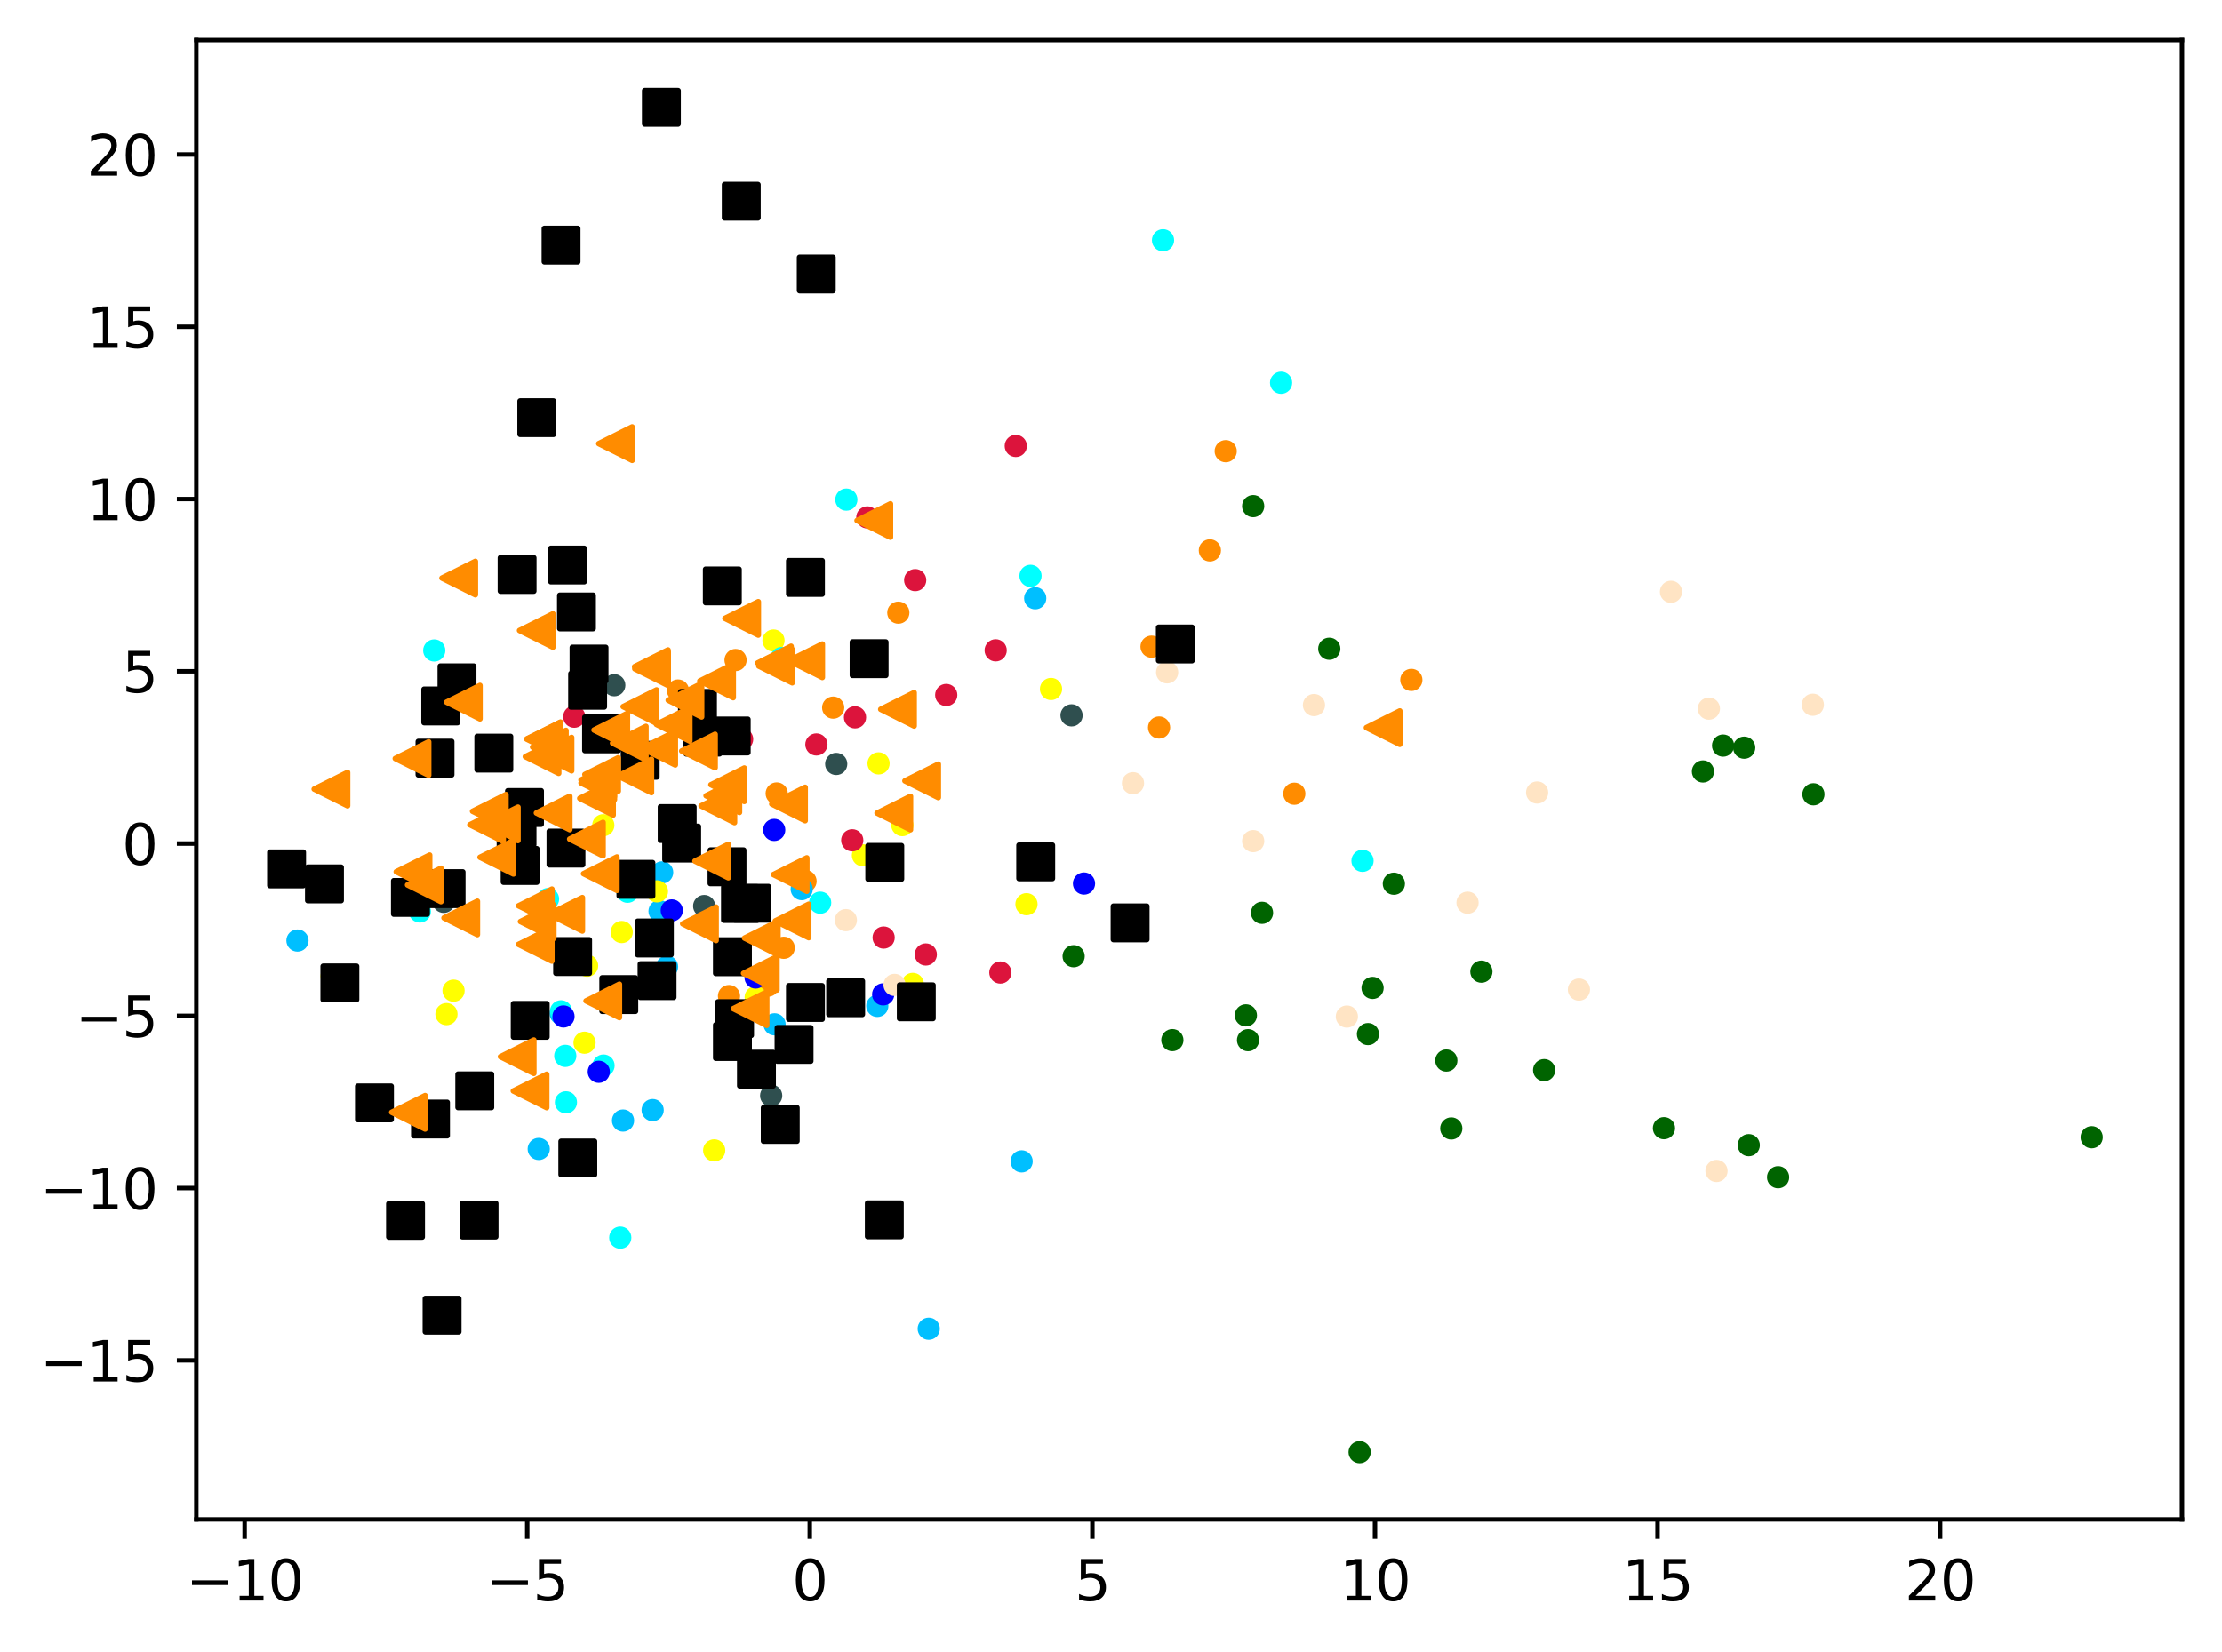<?xml version="1.0" encoding="utf-8" standalone="no"?>
<!DOCTYPE svg PUBLIC "-//W3C//DTD SVG 1.1//EN"
  "http://www.w3.org/Graphics/SVG/1.1/DTD/svg11.dtd">
<svg xmlns:xlink="http://www.w3.org/1999/xlink" width="399.625pt" height="297.19pt" viewBox="0 0 399.625 297.19" xmlns="http://www.w3.org/2000/svg" version="1.1">
 <defs>
  <style type="text/css">*{stroke-linejoin: round; stroke-linecap: butt}</style>
 </defs>
 <g id="figure_1">
  <g id="patch_1">
   <path d="M 0 297.19 
L 399.625 297.19 
L 399.625 0 
L 0 0 
z
" style="fill: #ffffff"/>
  </g>
  <g id="axes_1">
   <g id="patch_2">
    <path d="M 35.305 273.312 
L 392.425 273.312 
L 392.425 7.2 
L 35.305 7.2 
z
" style="fill: #ffffff"/>
   </g>
   <g id="PathCollection_1">
    <defs>
     <path id="m80292036bc" d="M 0 1.5 
C 0.398 1.5 0.779 1.342 1.061 1.061 
C 1.342 0.779 1.5 0.398 1.5 0 
C 1.5 -0.398 1.342 -0.779 1.061 -1.061 
C 0.779 -1.342 0.398 -1.5 0 -1.5 
C -0.398 -1.5 -0.779 -1.342 -1.061 -1.061 
C -1.342 -0.779 -1.5 -0.398 -1.5 0 
C -1.5 0.398 -1.342 0.779 -1.061 1.061 
C -0.779 1.342 -0.398 1.5 0 1.5 
z
" style="stroke: #ff8c00"/>
    </defs>
    <g clip-path="url(#p37340d14e0)">
     <use xlink:href="#m80292036bc" x="121.94" y="124.214" style="fill: #ff8c00; stroke: #ff8c00"/>
     <use xlink:href="#m80292036bc" x="232.777" y="142.773" style="fill: #ff8c00; stroke: #ff8c00"/>
     <use xlink:href="#m80292036bc" x="161.567" y="110.206" style="fill: #ff8c00; stroke: #ff8c00"/>
     <use xlink:href="#m80292036bc" x="132.512" y="163.126" style="fill: #ff8c00; stroke: #ff8c00"/>
     <use xlink:href="#m80292036bc" x="132.292" y="118.733" style="fill: #ff8c00; stroke: #ff8c00"/>
     <use xlink:href="#m80292036bc" x="220.442" y="81.155" style="fill: #ff8c00; stroke: #ff8c00"/>
     <use xlink:href="#m80292036bc" x="144.881" y="158.506" style="fill: #ff8c00; stroke: #ff8c00"/>
     <use xlink:href="#m80292036bc" x="138.139" y="177.287" style="fill: #ff8c00; stroke: #ff8c00"/>
     <use xlink:href="#m80292036bc" x="131.116" y="179.169" style="fill: #ff8c00; stroke: #ff8c00"/>
     <use xlink:href="#m80292036bc" x="253.826" y="122.308" style="fill: #ff8c00; stroke: #ff8c00"/>
     <use xlink:href="#m80292036bc" x="208.457" y="130.869" style="fill: #ff8c00; stroke: #ff8c00"/>
     <use xlink:href="#m80292036bc" x="139.693" y="142.728" style="fill: #ff8c00; stroke: #ff8c00"/>
     <use xlink:href="#m80292036bc" x="149.852" y="127.291" style="fill: #ff8c00; stroke: #ff8c00"/>
     <use xlink:href="#m80292036bc" x="207.105" y="116.324" style="fill: #ff8c00; stroke: #ff8c00"/>
     <use xlink:href="#m80292036bc" x="140.96" y="170.484" style="fill: #ff8c00; stroke: #ff8c00"/>
     <use xlink:href="#m80292036bc" x="217.593" y="99.004" style="fill: #ff8c00; stroke: #ff8c00"/>
    </g>
   </g>
   <g id="PathCollection_2">
    <defs>
     <path id="mae009a7743" d="M 0 1.5 
C 0.398 1.5 0.779 1.342 1.061 1.061 
C 1.342 0.779 1.5 0.398 1.5 0 
C 1.5 -0.398 1.342 -0.779 1.061 -1.061 
C 0.779 -1.342 0.398 -1.5 0 -1.5 
C -0.398 -1.5 -0.779 -1.342 -1.061 -1.061 
C -1.342 -0.779 -1.5 -0.398 -1.5 0 
C -1.5 0.398 -1.342 0.779 -1.061 1.061 
C -0.779 1.342 -0.398 1.5 0 1.5 
z
" style="stroke: #006400"/>
    </defs>
    <g clip-path="url(#p37340d14e0)">
     <use xlink:href="#mae009a7743" x="250.681" y="158.959" style="fill: #006400; stroke: #006400"/>
     <use xlink:href="#mae009a7743" x="224.067" y="182.639" style="fill: #006400; stroke: #006400"/>
     <use xlink:href="#mae009a7743" x="224.458" y="187.105" style="fill: #006400; stroke: #006400"/>
     <use xlink:href="#mae009a7743" x="226.971" y="164.192" style="fill: #006400; stroke: #006400"/>
     <use xlink:href="#mae009a7743" x="309.902" y="134.12" style="fill: #006400; stroke: #006400"/>
     <use xlink:href="#mae009a7743" x="306.282" y="138.772" style="fill: #006400; stroke: #006400"/>
     <use xlink:href="#mae009a7743" x="210.845" y="187.096" style="fill: #006400; stroke: #006400"/>
     <use xlink:href="#mae009a7743" x="376.192" y="204.568" style="fill: #006400; stroke: #006400"/>
     <use xlink:href="#mae009a7743" x="225.379" y="91.039" style="fill: #006400; stroke: #006400"/>
     <use xlink:href="#mae009a7743" x="299.268" y="202.939" style="fill: #006400; stroke: #006400"/>
     <use xlink:href="#mae009a7743" x="314.517" y="205.996" style="fill: #006400; stroke: #006400"/>
     <use xlink:href="#mae009a7743" x="261.01" y="202.99" style="fill: #006400; stroke: #006400"/>
     <use xlink:href="#mae009a7743" x="319.795" y="211.761" style="fill: #006400; stroke: #006400"/>
     <use xlink:href="#mae009a7743" x="266.422" y="174.776" style="fill: #006400; stroke: #006400"/>
     <use xlink:href="#mae009a7743" x="260.116" y="190.774" style="fill: #006400; stroke: #006400"/>
     <use xlink:href="#mae009a7743" x="239.066" y="116.701" style="fill: #006400; stroke: #006400"/>
     <use xlink:href="#mae009a7743" x="246.855" y="177.702" style="fill: #006400; stroke: #006400"/>
     <use xlink:href="#mae009a7743" x="313.7" y="134.496" style="fill: #006400; stroke: #006400"/>
     <use xlink:href="#mae009a7743" x="193.094" y="171.998" style="fill: #006400; stroke: #006400"/>
     <use xlink:href="#mae009a7743" x="326.149" y="142.877" style="fill: #006400; stroke: #006400"/>
     <use xlink:href="#mae009a7743" x="277.705" y="192.497" style="fill: #006400; stroke: #006400"/>
     <use xlink:href="#mae009a7743" x="244.524" y="261.216" style="fill: #006400; stroke: #006400"/>
     <use xlink:href="#mae009a7743" x="246.026" y="186.011" style="fill: #006400; stroke: #006400"/>
    </g>
   </g>
   <g id="PathCollection_3">
    <defs>
     <path id="m98a96472fb" d="M 0 1.5 
C 0.398 1.5 0.779 1.342 1.061 1.061 
C 1.342 0.779 1.5 0.398 1.5 0 
C 1.5 -0.398 1.342 -0.779 1.061 -1.061 
C 0.779 -1.342 0.398 -1.5 0 -1.5 
C -0.398 -1.5 -0.779 -1.342 -1.061 -1.061 
C -1.342 -0.779 -1.5 -0.398 -1.5 0 
C -1.5 0.398 -1.342 0.779 -1.061 1.061 
C -0.779 1.342 -0.398 1.5 0 1.5 
z
" style="stroke: #2f4f4f"/>
    </defs>
    <g clip-path="url(#p37340d14e0)">
     <use xlink:href="#m98a96472fb" x="138.699" y="197.087" style="fill: #2f4f4f; stroke: #2f4f4f"/>
     <use xlink:href="#m98a96472fb" x="126.653" y="162.977" style="fill: #2f4f4f; stroke: #2f4f4f"/>
     <use xlink:href="#m98a96472fb" x="79.797" y="162.224" style="fill: #2f4f4f; stroke: #2f4f4f"/>
     <use xlink:href="#m98a96472fb" x="112.25" y="133.233" style="fill: #2f4f4f; stroke: #2f4f4f"/>
     <use xlink:href="#m98a96472fb" x="192.717" y="128.682" style="fill: #2f4f4f; stroke: #2f4f4f"/>
     <use xlink:href="#m98a96472fb" x="150.396" y="137.422" style="fill: #2f4f4f; stroke: #2f4f4f"/>
     <use xlink:href="#m98a96472fb" x="110.48" y="123.261" style="fill: #2f4f4f; stroke: #2f4f4f"/>
    </g>
   </g>
   <g id="PathCollection_4">
    <defs>
     <path id="mf8f40b3778" d="M 0 1.5 
C 0.398 1.5 0.779 1.342 1.061 1.061 
C 1.342 0.779 1.5 0.398 1.5 0 
C 1.5 -0.398 1.342 -0.779 1.061 -1.061 
C 0.779 -1.342 0.398 -1.5 0 -1.5 
C -0.398 -1.5 -0.779 -1.342 -1.061 -1.061 
C -1.342 -0.779 -1.5 -0.398 -1.5 0 
C -1.5 0.398 -1.342 0.779 -1.061 1.061 
C -0.779 1.342 -0.398 1.5 0 1.5 
z
" style="stroke: #00bfff"/>
    </defs>
    <g clip-path="url(#p37340d14e0)">
     <use xlink:href="#mf8f40b3778" x="157.784" y="180.937" style="fill: #00bfff; stroke: #00bfff"/>
     <use xlink:href="#mf8f40b3778" x="100.832" y="182.329" style="fill: #00bfff; stroke: #00bfff"/>
     <use xlink:href="#mf8f40b3778" x="183.74" y="208.911" style="fill: #00bfff; stroke: #00bfff"/>
     <use xlink:href="#mf8f40b3778" x="117.384" y="199.686" style="fill: #00bfff; stroke: #00bfff"/>
     <use xlink:href="#mf8f40b3778" x="144.194" y="159.927" style="fill: #00bfff; stroke: #00bfff"/>
     <use xlink:href="#mf8f40b3778" x="53.494" y="169.183" style="fill: #00bfff; stroke: #00bfff"/>
     <use xlink:href="#mf8f40b3778" x="112.056" y="201.568" style="fill: #00bfff; stroke: #00bfff"/>
     <use xlink:href="#mf8f40b3778" x="119.977" y="173.882" style="fill: #00bfff; stroke: #00bfff"/>
     <use xlink:href="#mf8f40b3778" x="96.887" y="206.678" style="fill: #00bfff; stroke: #00bfff"/>
     <use xlink:href="#mf8f40b3778" x="139.307" y="184.251" style="fill: #00bfff; stroke: #00bfff"/>
     <use xlink:href="#mf8f40b3778" x="119.094" y="156.922" style="fill: #00bfff; stroke: #00bfff"/>
     <use xlink:href="#mf8f40b3778" x="167.036" y="239.012" style="fill: #00bfff; stroke: #00bfff"/>
     <use xlink:href="#mf8f40b3778" x="118.627" y="163.901" style="fill: #00bfff; stroke: #00bfff"/>
     <use xlink:href="#mf8f40b3778" x="186.182" y="107.614" style="fill: #00bfff; stroke: #00bfff"/>
    </g>
   </g>
   <g id="PathCollection_5">
    <defs>
     <path id="m3bdb7444cb" d="M 0 1.5 
C 0.398 1.5 0.779 1.342 1.061 1.061 
C 1.342 0.779 1.5 0.398 1.5 0 
C 1.5 -0.398 1.342 -0.779 1.061 -1.061 
C 0.779 -1.342 0.398 -1.5 0 -1.5 
C -0.398 -1.5 -0.779 -1.342 -1.061 -1.061 
C -1.342 -0.779 -1.5 -0.398 -1.5 0 
C -1.5 0.398 -1.342 0.779 -1.061 1.061 
C -0.779 1.342 -0.398 1.5 0 1.5 
z
" style="stroke: #ffff00"/>
    </defs>
    <g clip-path="url(#p37340d14e0)">
     <use xlink:href="#m3bdb7444cb" x="135.919" y="179.377" style="fill: #ffff00; stroke: #ffff00"/>
     <use xlink:href="#m3bdb7444cb" x="80.288" y="182.416" style="fill: #ffff00; stroke: #ffff00"/>
     <use xlink:href="#m3bdb7444cb" x="111.821" y="167.65" style="fill: #ffff00; stroke: #ffff00"/>
     <use xlink:href="#m3bdb7444cb" x="189.027" y="123.938" style="fill: #ffff00; stroke: #ffff00"/>
     <use xlink:href="#m3bdb7444cb" x="155.205" y="153.857" style="fill: #ffff00; stroke: #ffff00"/>
     <use xlink:href="#m3bdb7444cb" x="139.117" y="115.216" style="fill: #ffff00; stroke: #ffff00"/>
     <use xlink:href="#m3bdb7444cb" x="128.452" y="206.933" style="fill: #ffff00; stroke: #ffff00"/>
     <use xlink:href="#m3bdb7444cb" x="162.285" y="148.422" style="fill: #ffff00; stroke: #ffff00"/>
     <use xlink:href="#m3bdb7444cb" x="164.159" y="176.979" style="fill: #ffff00; stroke: #ffff00"/>
     <use xlink:href="#m3bdb7444cb" x="184.612" y="162.643" style="fill: #ffff00; stroke: #ffff00"/>
     <use xlink:href="#m3bdb7444cb" x="81.565" y="178.196" style="fill: #ffff00; stroke: #ffff00"/>
     <use xlink:href="#m3bdb7444cb" x="118.158" y="160.336" style="fill: #ffff00; stroke: #ffff00"/>
     <use xlink:href="#m3bdb7444cb" x="59.64" y="175.622" style="fill: #ffff00; stroke: #ffff00"/>
     <use xlink:href="#m3bdb7444cb" x="105.132" y="187.561" style="fill: #ffff00; stroke: #ffff00"/>
     <use xlink:href="#m3bdb7444cb" x="105.592" y="173.708" style="fill: #ffff00; stroke: #ffff00"/>
     <use xlink:href="#m3bdb7444cb" x="158.011" y="137.321" style="fill: #ffff00; stroke: #ffff00"/>
     <use xlink:href="#m3bdb7444cb" x="108.506" y="148.442" style="fill: #ffff00; stroke: #ffff00"/>
    </g>
   </g>
   <g id="PathCollection_6">
    <defs>
     <path id="ma2ad664dab" d="M 0 1.5 
C 0.398 1.5 0.779 1.342 1.061 1.061 
C 1.342 0.779 1.5 0.398 1.5 0 
C 1.5 -0.398 1.342 -0.779 1.061 -1.061 
C 0.779 -1.342 0.398 -1.5 0 -1.5 
C -0.398 -1.5 -0.779 -1.342 -1.061 -1.061 
C -1.342 -0.779 -1.5 -0.398 -1.5 0 
C -1.5 0.398 -1.342 0.779 -1.061 1.061 
C -0.779 1.342 -0.398 1.5 0 1.5 
z
" style="stroke: #00ffff"/>
    </defs>
    <g clip-path="url(#p37340d14e0)">
     <use xlink:href="#ma2ad664dab" x="112.865" y="160.405" style="fill: #00ffff; stroke: #00ffff"/>
     <use xlink:href="#ma2ad664dab" x="152.219" y="89.867" style="fill: #00ffff; stroke: #00ffff"/>
     <use xlink:href="#ma2ad664dab" x="101.664" y="189.934" style="fill: #00ffff; stroke: #00ffff"/>
     <use xlink:href="#ma2ad664dab" x="78.094" y="117.01" style="fill: #00ffff; stroke: #00ffff"/>
     <use xlink:href="#ma2ad664dab" x="230.4" y="68.848" style="fill: #00ffff; stroke: #00ffff"/>
     <use xlink:href="#ma2ad664dab" x="147.508" y="162.372" style="fill: #00ffff; stroke: #00ffff"/>
     <use xlink:href="#ma2ad664dab" x="108.549" y="191.677" style="fill: #00ffff; stroke: #00ffff"/>
     <use xlink:href="#ma2ad664dab" x="245.043" y="154.844" style="fill: #00ffff; stroke: #00ffff"/>
     <use xlink:href="#ma2ad664dab" x="98.558" y="161.714" style="fill: #00ffff; stroke: #00ffff"/>
     <use xlink:href="#ma2ad664dab" x="75.502" y="163.955" style="fill: #00ffff; stroke: #00ffff"/>
     <use xlink:href="#ma2ad664dab" x="111.556" y="222.628" style="fill: #00ffff; stroke: #00ffff"/>
     <use xlink:href="#ma2ad664dab" x="100.901" y="181.911" style="fill: #00ffff; stroke: #00ffff"/>
     <use xlink:href="#ma2ad664dab" x="101.782" y="198.289" style="fill: #00ffff; stroke: #00ffff"/>
     <use xlink:href="#ma2ad664dab" x="209.167" y="43.22" style="fill: #00ffff; stroke: #00ffff"/>
     <use xlink:href="#ma2ad664dab" x="140.573" y="118.371" style="fill: #00ffff; stroke: #00ffff"/>
     <use xlink:href="#ma2ad664dab" x="185.338" y="103.583" style="fill: #00ffff; stroke: #00ffff"/>
    </g>
   </g>
   <g id="PathCollection_7">
    <defs>
     <path id="mf0858e800f" d="M 0 1.5 
C 0.398 1.5 0.779 1.342 1.061 1.061 
C 1.342 0.779 1.5 0.398 1.5 0 
C 1.5 -0.398 1.342 -0.779 1.061 -1.061 
C 0.779 -1.342 0.398 -1.5 0 -1.5 
C -0.398 -1.5 -0.779 -1.342 -1.061 -1.061 
C -1.342 -0.779 -1.5 -0.398 -1.5 0 
C -1.5 0.398 -1.342 0.779 -1.061 1.061 
C -0.779 1.342 -0.398 1.5 0 1.5 
z
" style="stroke: #0000ff"/>
    </defs>
    <g clip-path="url(#p37340d14e0)">
     <use xlink:href="#mf0858e800f" x="107.693" y="192.797" style="fill: #0000ff; stroke: #0000ff"/>
     <use xlink:href="#mf0858e800f" x="194.958" y="158.928" style="fill: #0000ff; stroke: #0000ff"/>
     <use xlink:href="#mf0858e800f" x="158.841" y="178.862" style="fill: #0000ff; stroke: #0000ff"/>
     <use xlink:href="#mf0858e800f" x="120.824" y="163.765" style="fill: #0000ff; stroke: #0000ff"/>
     <use xlink:href="#mf0858e800f" x="101.344" y="182.839" style="fill: #0000ff; stroke: #0000ff"/>
     <use xlink:href="#mf0858e800f" x="135.899" y="175.827" style="fill: #0000ff; stroke: #0000ff"/>
     <use xlink:href="#mf0858e800f" x="139.245" y="149.287" style="fill: #0000ff; stroke: #0000ff"/>
    </g>
   </g>
   <g id="PathCollection_8">
    <defs>
     <path id="mf384a9314e" d="M 0 1.5 
C 0.398 1.5 0.779 1.342 1.061 1.061 
C 1.342 0.779 1.5 0.398 1.5 0 
C 1.5 -0.398 1.342 -0.779 1.061 -1.061 
C 0.779 -1.342 0.398 -1.5 0 -1.5 
C -0.398 -1.5 -0.779 -1.342 -1.061 -1.061 
C -1.342 -0.779 -1.5 -0.398 -1.5 0 
C -1.5 0.398 -1.342 0.779 -1.061 1.061 
C -0.779 1.342 -0.398 1.5 0 1.5 
z
" style="stroke: #dc143c"/>
    </defs>
    <g clip-path="url(#p37340d14e0)">
     <use xlink:href="#mf384a9314e" x="146.833" y="133.918" style="fill: #dc143c; stroke: #dc143c"/>
     <use xlink:href="#mf384a9314e" x="98.559" y="136.028" style="fill: #dc143c; stroke: #dc143c"/>
     <use xlink:href="#mf384a9314e" x="158.927" y="168.642" style="fill: #dc143c; stroke: #dc143c"/>
     <use xlink:href="#mf384a9314e" x="153.778" y="129.036" style="fill: #dc143c; stroke: #dc143c"/>
     <use xlink:href="#mf384a9314e" x="182.69" y="80.214" style="fill: #dc143c; stroke: #dc143c"/>
     <use xlink:href="#mf384a9314e" x="153.28" y="151.153" style="fill: #dc143c; stroke: #dc143c"/>
     <use xlink:href="#mf384a9314e" x="103.278" y="128.924" style="fill: #dc143c; stroke: #dc143c"/>
     <use xlink:href="#mf384a9314e" x="164.597" y="104.352" style="fill: #dc143c; stroke: #dc143c"/>
     <use xlink:href="#mf384a9314e" x="133.475" y="132.969" style="fill: #dc143c; stroke: #dc143c"/>
     <use xlink:href="#mf384a9314e" x="166.508" y="171.686" style="fill: #dc143c; stroke: #dc143c"/>
     <use xlink:href="#mf384a9314e" x="179.916" y="174.935" style="fill: #dc143c; stroke: #dc143c"/>
     <use xlink:href="#mf384a9314e" x="179.074" y="116.985" style="fill: #dc143c; stroke: #dc143c"/>
     <use xlink:href="#mf384a9314e" x="155.994" y="93.07" style="fill: #dc143c; stroke: #dc143c"/>
     <use xlink:href="#mf384a9314e" x="170.182" y="125.019" style="fill: #dc143c; stroke: #dc143c"/>
    </g>
   </g>
   <g id="PathCollection_9">
    <defs>
     <path id="m45680464d8" d="M 0 1.5 
C 0.398 1.5 0.779 1.342 1.061 1.061 
C 1.342 0.779 1.5 0.398 1.5 0 
C 1.5 -0.398 1.342 -0.779 1.061 -1.061 
C 0.779 -1.342 0.398 -1.5 0 -1.5 
C -0.398 -1.5 -0.779 -1.342 -1.061 -1.061 
C -1.342 -0.779 -1.5 -0.398 -1.5 0 
C -1.5 0.398 -1.342 0.779 -1.061 1.061 
C -0.779 1.342 -0.398 1.5 0 1.5 
z
" style="stroke: #ffe4c4"/>
    </defs>
    <g clip-path="url(#p37340d14e0)">
     <use xlink:href="#m45680464d8" x="236.313" y="126.833" style="fill: #ffe4c4; stroke: #ffe4c4"/>
     <use xlink:href="#m45680464d8" x="225.38" y="151.302" style="fill: #ffe4c4; stroke: #ffe4c4"/>
     <use xlink:href="#m45680464d8" x="283.964" y="178.001" style="fill: #ffe4c4; stroke: #ffe4c4"/>
     <use xlink:href="#m45680464d8" x="203.766" y="140.887" style="fill: #ffe4c4; stroke: #ffe4c4"/>
     <use xlink:href="#m45680464d8" x="300.532" y="106.451" style="fill: #ffe4c4; stroke: #ffe4c4"/>
     <use xlink:href="#m45680464d8" x="152.132" y="165.512" style="fill: #ffe4c4; stroke: #ffe4c4"/>
     <use xlink:href="#m45680464d8" x="263.931" y="162.374" style="fill: #ffe4c4; stroke: #ffe4c4"/>
     <use xlink:href="#m45680464d8" x="326.043" y="126.773" style="fill: #ffe4c4; stroke: #ffe4c4"/>
     <use xlink:href="#m45680464d8" x="276.446" y="142.557" style="fill: #ffe4c4; stroke: #ffe4c4"/>
     <use xlink:href="#m45680464d8" x="308.717" y="210.638" style="fill: #ffe4c4; stroke: #ffe4c4"/>
     <use xlink:href="#m45680464d8" x="160.887" y="177.159" style="fill: #ffe4c4; stroke: #ffe4c4"/>
     <use xlink:href="#m45680464d8" x="242.23" y="182.857" style="fill: #ffe4c4; stroke: #ffe4c4"/>
     <use xlink:href="#m45680464d8" x="307.349" y="127.474" style="fill: #ffe4c4; stroke: #ffe4c4"/>
     <use xlink:href="#m45680464d8" x="209.907" y="120.944" style="fill: #ffe4c4; stroke: #ffe4c4"/>
    </g>
   </g>
   <g id="PathCollection_10">
    <defs>
     <path id="md1ad6c83fa" d="M -3 3 
L 3 3 
L 3 -3 
L -3 -3 
z
" style="stroke: #000000"/>
    </defs>
    <g clip-path="url(#p37340d14e0)">
     <use xlink:href="#md1ad6c83fa" x="144.863" y="180.32" style="stroke: #000000"/>
     <use xlink:href="#md1ad6c83fa" x="108.191" y="132.013" style="stroke: #000000"/>
     <use xlink:href="#md1ad6c83fa" x="118.954" y="19.296" style="stroke: #000000"/>
     <use xlink:href="#md1ad6c83fa" x="133.181" y="162.523" style="stroke: #000000"/>
     <use xlink:href="#md1ad6c83fa" x="88.811" y="135.471" style="stroke: #000000"/>
     <use xlink:href="#md1ad6c83fa" x="156.313" y="118.49" style="stroke: #000000"/>
     <use xlink:href="#md1ad6c83fa" x="118.175" y="176.399" style="stroke: #000000"/>
     <use xlink:href="#md1ad6c83fa" x="115.14" y="136.758" style="stroke: #000000"/>
     <use xlink:href="#md1ad6c83fa" x="164.797" y="180.2" style="stroke: #000000"/>
     <use xlink:href="#md1ad6c83fa" x="125.443" y="127.439" style="stroke: #000000"/>
     <use xlink:href="#md1ad6c83fa" x="121.795" y="148.138" style="stroke: #000000"/>
     <use xlink:href="#md1ad6c83fa" x="142.814" y="187.874" style="stroke: #000000"/>
     <use xlink:href="#md1ad6c83fa" x="131.733" y="187.349" style="stroke: #000000"/>
     <use xlink:href="#md1ad6c83fa" x="105.939" y="119.456" style="stroke: #000000"/>
     <use xlink:href="#md1ad6c83fa" x="101.789" y="152.551" style="stroke: #000000"/>
     <use xlink:href="#md1ad6c83fa" x="92.984" y="148.975" style="stroke: #000000"/>
     <use xlink:href="#md1ad6c83fa" x="131.73" y="172.089" style="stroke: #000000"/>
     <use xlink:href="#md1ad6c83fa" x="61.122" y="176.803" style="stroke: #000000"/>
     <use xlink:href="#md1ad6c83fa" x="135.207" y="162.471" style="stroke: #000000"/>
     <use xlink:href="#md1ad6c83fa" x="144.864" y="103.864" style="stroke: #000000"/>
     <use xlink:href="#md1ad6c83fa" x="102.986" y="172.054" style="stroke: #000000"/>
     <use xlink:href="#md1ad6c83fa" x="152.093" y="179.468" style="stroke: #000000"/>
     <use xlink:href="#md1ad6c83fa" x="86.154" y="219.467" style="stroke: #000000"/>
     <use xlink:href="#md1ad6c83fa" x="85.383" y="196.221" style="stroke: #000000"/>
     <use xlink:href="#md1ad6c83fa" x="79.502" y="236.57" style="stroke: #000000"/>
     <use xlink:href="#md1ad6c83fa" x="82.186" y="122.829" style="stroke: #000000"/>
     <use xlink:href="#md1ad6c83fa" x="146.807" y="49.29" style="stroke: #000000"/>
     <use xlink:href="#md1ad6c83fa" x="136.052" y="192.325" style="stroke: #000000"/>
     <use xlink:href="#md1ad6c83fa" x="132.117" y="183.237" style="stroke: #000000"/>
     <use xlink:href="#md1ad6c83fa" x="102.072" y="101.633" style="stroke: #000000"/>
     <use xlink:href="#md1ad6c83fa" x="114.373" y="158.17" style="stroke: #000000"/>
     <use xlink:href="#md1ad6c83fa" x="67.344" y="198.388" style="stroke: #000000"/>
     <use xlink:href="#md1ad6c83fa" x="111.291" y="178.9" style="stroke: #000000"/>
     <use xlink:href="#md1ad6c83fa" x="93.543" y="155.674" style="stroke: #000000"/>
     <use xlink:href="#md1ad6c83fa" x="51.537" y="156.292" style="stroke: #000000"/>
     <use xlink:href="#md1ad6c83fa" x="117.692" y="168.717" style="stroke: #000000"/>
     <use xlink:href="#md1ad6c83fa" x="95.353" y="183.54" style="stroke: #000000"/>
     <use xlink:href="#md1ad6c83fa" x="103.918" y="208.3" style="stroke: #000000"/>
     <use xlink:href="#md1ad6c83fa" x="159.046" y="219.425" style="stroke: #000000"/>
     <use xlink:href="#md1ad6c83fa" x="131.513" y="132.39" style="stroke: #000000"/>
     <use xlink:href="#md1ad6c83fa" x="130.758" y="155.916" style="stroke: #000000"/>
     <use xlink:href="#md1ad6c83fa" x="159.131" y="155.123" style="stroke: #000000"/>
     <use xlink:href="#md1ad6c83fa" x="92.82" y="149.29" style="stroke: #000000"/>
     <use xlink:href="#md1ad6c83fa" x="186.273" y="155.026" style="stroke: #000000"/>
     <use xlink:href="#md1ad6c83fa" x="133.32" y="36.2" style="stroke: #000000"/>
     <use xlink:href="#md1ad6c83fa" x="103.676" y="110.075" style="stroke: #000000"/>
     <use xlink:href="#md1ad6c83fa" x="129.914" y="105.394" style="stroke: #000000"/>
     <use xlink:href="#md1ad6c83fa" x="105.687" y="124.166" style="stroke: #000000"/>
     <use xlink:href="#md1ad6c83fa" x="80.224" y="159.841" style="stroke: #000000"/>
     <use xlink:href="#md1ad6c83fa" x="92.996" y="103.33" style="stroke: #000000"/>
     <use xlink:href="#md1ad6c83fa" x="94.33" y="145.252" style="stroke: #000000"/>
     <use xlink:href="#md1ad6c83fa" x="100.904" y="44.092" style="stroke: #000000"/>
     <use xlink:href="#md1ad6c83fa" x="211.381" y="115.843" style="stroke: #000000"/>
     <use xlink:href="#md1ad6c83fa" x="79.264" y="126.986" style="stroke: #000000"/>
     <use xlink:href="#md1ad6c83fa" x="77.422" y="201.294" style="stroke: #000000"/>
     <use xlink:href="#md1ad6c83fa" x="78.23" y="136.378" style="stroke: #000000"/>
     <use xlink:href="#md1ad6c83fa" x="96.536" y="75.128" style="stroke: #000000"/>
     <use xlink:href="#md1ad6c83fa" x="140.332" y="202.263" style="stroke: #000000"/>
     <use xlink:href="#md1ad6c83fa" x="72.93" y="219.52" style="stroke: #000000"/>
     <use xlink:href="#md1ad6c83fa" x="58.349" y="158.993" style="stroke: #000000"/>
     <use xlink:href="#md1ad6c83fa" x="203.245" y="166.001" style="stroke: #000000"/>
     <use xlink:href="#md1ad6c83fa" x="126.41" y="132.598" style="stroke: #000000"/>
     <use xlink:href="#md1ad6c83fa" x="73.812" y="161.427" style="stroke: #000000"/>
     <use xlink:href="#md1ad6c83fa" x="122.601" y="151.652" style="stroke: #000000"/>
    </g>
   </g>
   <g id="PathCollection_11">
    <defs>
     <path id="m07529fd39d" d="M -3 -0 
L 3 3 
L 3 -3 
z
" style="stroke: #ff8c00"/>
    </defs>
    <g clip-path="url(#p37340d14e0)">
     <use xlink:href="#m07529fd39d" x="110.695" y="79.795" style="fill: #ff8c00; stroke: #ff8c00"/>
     <use xlink:href="#m07529fd39d" x="129.104" y="144.966" style="fill: #ff8c00; stroke: #ff8c00"/>
     <use xlink:href="#m07529fd39d" x="115.08" y="127.111" style="fill: #ff8c00; stroke: #ff8c00"/>
     <use xlink:href="#m07529fd39d" x="93.006" y="190.08" style="fill: #ff8c00; stroke: #ff8c00"/>
     <use xlink:href="#m07529fd39d" x="160.75" y="146.255" style="fill: #ff8c00; stroke: #ff8c00"/>
     <use xlink:href="#m07529fd39d" x="165.756" y="140.465" style="fill: #ff8c00; stroke: #ff8c00"/>
     <use xlink:href="#m07529fd39d" x="248.749" y="130.892" style="fill: #ff8c00; stroke: #ff8c00"/>
     <use xlink:href="#m07529fd39d" x="117.183" y="120.312" style="fill: #ff8c00; stroke: #ff8c00"/>
     <use xlink:href="#m07529fd39d" x="118.457" y="134.596" style="fill: #ff8c00; stroke: #ff8c00"/>
     <use xlink:href="#m07529fd39d" x="136.737" y="175.077" style="fill: #ff8c00; stroke: #ff8c00"/>
     <use xlink:href="#m07529fd39d" x="142.446" y="165.653" style="fill: #ff8c00; stroke: #ff8c00"/>
     <use xlink:href="#m07529fd39d" x="141.813" y="144.625" style="fill: #ff8c00; stroke: #ff8c00"/>
     <use xlink:href="#m07529fd39d" x="107.498" y="140.296" style="fill: #ff8c00; stroke: #ff8c00"/>
     <use xlink:href="#m07529fd39d" x="105.459" y="150.932" style="fill: #ff8c00; stroke: #ff8c00"/>
     <use xlink:href="#m07529fd39d" x="157.149" y="93.63" style="fill: #ff8c00; stroke: #ff8c00"/>
     <use xlink:href="#m07529fd39d" x="99.807" y="135.656" style="fill: #ff8c00; stroke: #ff8c00"/>
     <use xlink:href="#m07529fd39d" x="128.877" y="122.493" style="fill: #ff8c00; stroke: #ff8c00"/>
     <use xlink:href="#m07529fd39d" x="74.267" y="156.809" style="fill: #ff8c00; stroke: #ff8c00"/>
     <use xlink:href="#m07529fd39d" x="107.277" y="143.607" style="fill: #ff8c00; stroke: #ff8c00"/>
     <use xlink:href="#m07529fd39d" x="83.318" y="126.307" style="fill: #ff8c00; stroke: #ff8c00"/>
     <use xlink:href="#m07529fd39d" x="59.508" y="141.943" style="fill: #ff8c00; stroke: #ff8c00"/>
     <use xlink:href="#m07529fd39d" x="82.853" y="165.11" style="fill: #ff8c00; stroke: #ff8c00"/>
     <use xlink:href="#m07529fd39d" x="123.19" y="125.964" style="fill: #ff8c00; stroke: #ff8c00"/>
     <use xlink:href="#m07529fd39d" x="144.899" y="118.86" style="fill: #ff8c00; stroke: #ff8c00"/>
     <use xlink:href="#m07529fd39d" x="114.17" y="139.579" style="fill: #ff8c00; stroke: #ff8c00"/>
     <use xlink:href="#m07529fd39d" x="95.321" y="196.243" style="fill: #ff8c00; stroke: #ff8c00"/>
     <use xlink:href="#m07529fd39d" x="139.485" y="119.82" style="fill: #ff8c00; stroke: #ff8c00"/>
     <use xlink:href="#m07529fd39d" x="133.387" y="111.235" style="fill: #ff8c00; stroke: #ff8c00"/>
     <use xlink:href="#m07529fd39d" x="109.842" y="131.32" style="fill: #ff8c00; stroke: #ff8c00"/>
     <use xlink:href="#m07529fd39d" x="107.507" y="140.84" style="fill: #ff8c00; stroke: #ff8c00"/>
     <use xlink:href="#m07529fd39d" x="90.155" y="148.196" style="fill: #ff8c00; stroke: #ff8c00"/>
     <use xlink:href="#m07529fd39d" x="108.406" y="180.038" style="fill: #ff8c00; stroke: #ff8c00"/>
     <use xlink:href="#m07529fd39d" x="87.506" y="148.355" style="fill: #ff8c00; stroke: #ff8c00"/>
     <use xlink:href="#m07529fd39d" x="113.174" y="133.672" style="fill: #ff8c00; stroke: #ff8c00"/>
     <use xlink:href="#m07529fd39d" x="87.989" y="145.931" style="fill: #ff8c00; stroke: #ff8c00"/>
     <use xlink:href="#m07529fd39d" x="108.195" y="139.313" style="fill: #ff8c00; stroke: #ff8c00"/>
     <use xlink:href="#m07529fd39d" x="134.896" y="181.435" style="fill: #ff8c00; stroke: #ff8c00"/>
     <use xlink:href="#m07529fd39d" x="99.473" y="146.236" style="fill: #ff8c00; stroke: #ff8c00"/>
     <use xlink:href="#m07529fd39d" x="136.911" y="168.738" style="fill: #ff8c00; stroke: #ff8c00"/>
     <use xlink:href="#m07529fd39d" x="96.441" y="113.412" style="fill: #ff8c00; stroke: #ff8c00"/>
     <use xlink:href="#m07529fd39d" x="96.601" y="165.766" style="fill: #ff8c00; stroke: #ff8c00"/>
     <use xlink:href="#m07529fd39d" x="74.091" y="136.445" style="fill: #ff8c00; stroke: #ff8c00"/>
     <use xlink:href="#m07529fd39d" x="125.616" y="135.085" style="fill: #ff8c00; stroke: #ff8c00"/>
     <use xlink:href="#m07529fd39d" x="98.794" y="134.391" style="fill: #ff8c00; stroke: #ff8c00"/>
     <use xlink:href="#m07529fd39d" x="125.794" y="166.169" style="fill: #ff8c00; stroke: #ff8c00"/>
     <use xlink:href="#m07529fd39d" x="139.282" y="119.254" style="fill: #ff8c00; stroke: #ff8c00"/>
     <use xlink:href="#m07529fd39d" x="82.488" y="103.982" style="fill: #ff8c00; stroke: #ff8c00"/>
     <use xlink:href="#m07529fd39d" x="97.813" y="132.901" style="fill: #ff8c00; stroke: #ff8c00"/>
     <use xlink:href="#m07529fd39d" x="130.865" y="141.16" style="fill: #ff8c00; stroke: #ff8c00"/>
     <use xlink:href="#m07529fd39d" x="121.065" y="130.306" style="fill: #ff8c00; stroke: #ff8c00"/>
     <use xlink:href="#m07529fd39d" x="142.11" y="157.312" style="fill: #ff8c00; stroke: #ff8c00"/>
     <use xlink:href="#m07529fd39d" x="129.998" y="143.137" style="fill: #ff8c00; stroke: #ff8c00"/>
     <use xlink:href="#m07529fd39d" x="101.74" y="164.459" style="fill: #ff8c00; stroke: #ff8c00"/>
     <use xlink:href="#m07529fd39d" x="117.147" y="119.92" style="fill: #ff8c00; stroke: #ff8c00"/>
     <use xlink:href="#m07529fd39d" x="97.73" y="132.952" style="fill: #ff8c00; stroke: #ff8c00"/>
     <use xlink:href="#m07529fd39d" x="73.45" y="200.082" style="fill: #ff8c00; stroke: #ff8c00"/>
     <use xlink:href="#m07529fd39d" x="161.408" y="127.594" style="fill: #ff8c00; stroke: #ff8c00"/>
     <use xlink:href="#m07529fd39d" x="89.331" y="154.206" style="fill: #ff8c00; stroke: #ff8c00"/>
     <use xlink:href="#m07529fd39d" x="76.302" y="159.179" style="fill: #ff8c00; stroke: #ff8c00"/>
     <use xlink:href="#m07529fd39d" x="107.951" y="157.155" style="fill: #ff8c00; stroke: #ff8c00"/>
     <use xlink:href="#m07529fd39d" x="97.481" y="136.106" style="fill: #ff8c00; stroke: #ff8c00"/>
     <use xlink:href="#m07529fd39d" x="96.248" y="169.871" style="fill: #ff8c00; stroke: #ff8c00"/>
     <use xlink:href="#m07529fd39d" x="127.992" y="154.886" style="fill: #ff8c00; stroke: #ff8c00"/>
     <use xlink:href="#m07529fd39d" x="96.264" y="162.932" style="fill: #ff8c00; stroke: #ff8c00"/>
    </g>
   </g>
   <g id="matplotlib.axis_1">
    <g id="xtick_1">
     <g id="line2d_1">
      <defs>
       <path id="m6a679b990a" d="M 0 0 
L 0 3.5 
" style="stroke: #000000; stroke-width: 0.8"/>
      </defs>
      <g>
       <use xlink:href="#m6a679b990a" x="43.995" y="273.312" style="stroke: #000000; stroke-width: 0.8"/>
      </g>
     </g>
     <g id="text_1">
      <!-- −10 -->
      <g transform="translate(33.443 287.91) scale(0.1 -0.1)">
       <defs>
        <path id="DejaVuSans-2212" d="M 678 2272 
L 4684 2272 
L 4684 1741 
L 678 1741 
L 678 2272 
z
" transform="scale(0.016)"/>
        <path id="DejaVuSans-31" d="M 794 531 
L 1825 531 
L 1825 4091 
L 703 3866 
L 703 4441 
L 1819 4666 
L 2450 4666 
L 2450 531 
L 3481 531 
L 3481 0 
L 794 0 
L 794 531 
z
" transform="scale(0.016)"/>
        <path id="DejaVuSans-30" d="M 2034 4250 
Q 1547 4250 1301 3770 
Q 1056 3291 1056 2328 
Q 1056 1369 1301 889 
Q 1547 409 2034 409 
Q 2525 409 2770 889 
Q 3016 1369 3016 2328 
Q 3016 3291 2770 3770 
Q 2525 4250 2034 4250 
z
M 2034 4750 
Q 2819 4750 3233 4129 
Q 3647 3509 3647 2328 
Q 3647 1150 3233 529 
Q 2819 -91 2034 -91 
Q 1250 -91 836 529 
Q 422 1150 422 2328 
Q 422 3509 836 4129 
Q 1250 4750 2034 4750 
z
" transform="scale(0.016)"/>
       </defs>
       <use xlink:href="#DejaVuSans-2212"/>
       <use xlink:href="#DejaVuSans-31" x="83.789"/>
       <use xlink:href="#DejaVuSans-30" x="147.412"/>
      </g>
     </g>
    </g>
    <g id="xtick_2">
     <g id="line2d_2">
      <g>
       <use xlink:href="#m6a679b990a" x="94.818" y="273.312" style="stroke: #000000; stroke-width: 0.8"/>
      </g>
     </g>
     <g id="text_2">
      <!-- −5 -->
      <g transform="translate(87.447 287.91) scale(0.1 -0.1)">
       <defs>
        <path id="DejaVuSans-35" d="M 691 4666 
L 3169 4666 
L 3169 4134 
L 1269 4134 
L 1269 2991 
Q 1406 3038 1543 3061 
Q 1681 3084 1819 3084 
Q 2600 3084 3056 2656 
Q 3513 2228 3513 1497 
Q 3513 744 3044 326 
Q 2575 -91 1722 -91 
Q 1428 -91 1123 -41 
Q 819 9 494 109 
L 494 744 
Q 775 591 1075 516 
Q 1375 441 1709 441 
Q 2250 441 2565 725 
Q 2881 1009 2881 1497 
Q 2881 1984 2565 2268 
Q 2250 2553 1709 2553 
Q 1456 2553 1204 2497 
Q 953 2441 691 2322 
L 691 4666 
z
" transform="scale(0.016)"/>
       </defs>
       <use xlink:href="#DejaVuSans-2212"/>
       <use xlink:href="#DejaVuSans-35" x="83.789"/>
      </g>
     </g>
    </g>
    <g id="xtick_3">
     <g id="line2d_3">
      <g>
       <use xlink:href="#m6a679b990a" x="145.641" y="273.312" style="stroke: #000000; stroke-width: 0.8"/>
      </g>
     </g>
     <g id="text_3">
      <!-- 0 -->
      <g transform="translate(142.46 287.91) scale(0.1 -0.1)">
       <use xlink:href="#DejaVuSans-30"/>
      </g>
     </g>
    </g>
    <g id="xtick_4">
     <g id="line2d_4">
      <g>
       <use xlink:href="#m6a679b990a" x="196.464" y="273.312" style="stroke: #000000; stroke-width: 0.8"/>
      </g>
     </g>
     <g id="text_4">
      <!-- 5 -->
      <g transform="translate(193.283 287.91) scale(0.1 -0.1)">
       <use xlink:href="#DejaVuSans-35"/>
      </g>
     </g>
    </g>
    <g id="xtick_5">
     <g id="line2d_5">
      <g>
       <use xlink:href="#m6a679b990a" x="247.287" y="273.312" style="stroke: #000000; stroke-width: 0.8"/>
      </g>
     </g>
     <g id="text_5">
      <!-- 10 -->
      <g transform="translate(240.924 287.91) scale(0.1 -0.1)">
       <use xlink:href="#DejaVuSans-31"/>
       <use xlink:href="#DejaVuSans-30" x="63.623"/>
      </g>
     </g>
    </g>
    <g id="xtick_6">
     <g id="line2d_6">
      <g>
       <use xlink:href="#m6a679b990a" x="298.11" y="273.312" style="stroke: #000000; stroke-width: 0.8"/>
      </g>
     </g>
     <g id="text_6">
      <!-- 15 -->
      <g transform="translate(291.747 287.91) scale(0.1 -0.1)">
       <use xlink:href="#DejaVuSans-31"/>
       <use xlink:href="#DejaVuSans-35" x="63.623"/>
      </g>
     </g>
    </g>
    <g id="xtick_7">
     <g id="line2d_7">
      <g>
       <use xlink:href="#m6a679b990a" x="348.933" y="273.312" style="stroke: #000000; stroke-width: 0.8"/>
      </g>
     </g>
     <g id="text_7">
      <!-- 20 -->
      <g transform="translate(342.57 287.91) scale(0.1 -0.1)">
       <defs>
        <path id="DejaVuSans-32" d="M 1228 531 
L 3431 531 
L 3431 0 
L 469 0 
L 469 531 
Q 828 903 1448 1529 
Q 2069 2156 2228 2338 
Q 2531 2678 2651 2914 
Q 2772 3150 2772 3378 
Q 2772 3750 2511 3984 
Q 2250 4219 1831 4219 
Q 1534 4219 1204 4116 
Q 875 4013 500 3803 
L 500 4441 
Q 881 4594 1212 4672 
Q 1544 4750 1819 4750 
Q 2544 4750 2975 4387 
Q 3406 4025 3406 3419 
Q 3406 3131 3298 2873 
Q 3191 2616 2906 2266 
Q 2828 2175 2409 1742 
Q 1991 1309 1228 531 
z
" transform="scale(0.016)"/>
       </defs>
       <use xlink:href="#DejaVuSans-32"/>
       <use xlink:href="#DejaVuSans-30" x="63.623"/>
      </g>
     </g>
    </g>
   </g>
   <g id="matplotlib.axis_2">
    <g id="ytick_1">
     <g id="line2d_8">
      <defs>
       <path id="mb2d205e63a" d="M 0 0 
L -3.5 0 
" style="stroke: #000000; stroke-width: 0.8"/>
      </defs>
      <g>
       <use xlink:href="#mb2d205e63a" x="35.305" y="244.702" style="stroke: #000000; stroke-width: 0.8"/>
      </g>
     </g>
     <g id="text_8">
      <!-- −15 -->
      <g transform="translate(7.2 248.502) scale(0.1 -0.1)">
       <use xlink:href="#DejaVuSans-2212"/>
       <use xlink:href="#DejaVuSans-31" x="83.789"/>
       <use xlink:href="#DejaVuSans-35" x="147.412"/>
      </g>
     </g>
    </g>
    <g id="ytick_2">
     <g id="line2d_9">
      <g>
       <use xlink:href="#mb2d205e63a" x="35.305" y="213.715" style="stroke: #000000; stroke-width: 0.8"/>
      </g>
     </g>
     <g id="text_9">
      <!-- −10 -->
      <g transform="translate(7.2 217.514) scale(0.1 -0.1)">
       <use xlink:href="#DejaVuSans-2212"/>
       <use xlink:href="#DejaVuSans-31" x="83.789"/>
       <use xlink:href="#DejaVuSans-30" x="147.412"/>
      </g>
     </g>
    </g>
    <g id="ytick_3">
     <g id="line2d_10">
      <g>
       <use xlink:href="#mb2d205e63a" x="35.305" y="182.728" style="stroke: #000000; stroke-width: 0.8"/>
      </g>
     </g>
     <g id="text_10">
      <!-- −5 -->
      <g transform="translate(13.562 186.527) scale(0.1 -0.1)">
       <use xlink:href="#DejaVuSans-2212"/>
       <use xlink:href="#DejaVuSans-35" x="83.789"/>
      </g>
     </g>
    </g>
    <g id="ytick_4">
     <g id="line2d_11">
      <g>
       <use xlink:href="#mb2d205e63a" x="35.305" y="151.74" style="stroke: #000000; stroke-width: 0.8"/>
      </g>
     </g>
     <g id="text_11">
      <!-- 0 -->
      <g transform="translate(21.942 155.54) scale(0.1 -0.1)">
       <use xlink:href="#DejaVuSans-30"/>
      </g>
     </g>
    </g>
    <g id="ytick_5">
     <g id="line2d_12">
      <g>
       <use xlink:href="#mb2d205e63a" x="35.305" y="120.753" style="stroke: #000000; stroke-width: 0.8"/>
      </g>
     </g>
     <g id="text_12">
      <!-- 5 -->
      <g transform="translate(21.942 124.552) scale(0.1 -0.1)">
       <use xlink:href="#DejaVuSans-35"/>
      </g>
     </g>
    </g>
    <g id="ytick_6">
     <g id="line2d_13">
      <g>
       <use xlink:href="#mb2d205e63a" x="35.305" y="89.766" style="stroke: #000000; stroke-width: 0.8"/>
      </g>
     </g>
     <g id="text_13">
      <!-- 10 -->
      <g transform="translate(15.58 93.565) scale(0.1 -0.1)">
       <use xlink:href="#DejaVuSans-31"/>
       <use xlink:href="#DejaVuSans-30" x="63.623"/>
      </g>
     </g>
    </g>
    <g id="ytick_7">
     <g id="line2d_14">
      <g>
       <use xlink:href="#mb2d205e63a" x="35.305" y="58.778" style="stroke: #000000; stroke-width: 0.8"/>
      </g>
     </g>
     <g id="text_14">
      <!-- 15 -->
      <g transform="translate(15.58 62.578) scale(0.1 -0.1)">
       <use xlink:href="#DejaVuSans-31"/>
       <use xlink:href="#DejaVuSans-35" x="63.623"/>
      </g>
     </g>
    </g>
    <g id="ytick_8">
     <g id="line2d_15">
      <g>
       <use xlink:href="#mb2d205e63a" x="35.305" y="27.791" style="stroke: #000000; stroke-width: 0.8"/>
      </g>
     </g>
     <g id="text_15">
      <!-- 20 -->
      <g transform="translate(15.58 31.59) scale(0.1 -0.1)">
       <use xlink:href="#DejaVuSans-32"/>
       <use xlink:href="#DejaVuSans-30" x="63.623"/>
      </g>
     </g>
    </g>
   </g>
   <g id="patch_3">
    <path d="M 35.305 273.312 
L 35.305 7.2 
" style="fill: none; stroke: #000000; stroke-width: 0.8; stroke-linejoin: miter; stroke-linecap: square"/>
   </g>
   <g id="patch_4">
    <path d="M 392.425 273.312 
L 392.425 7.2 
" style="fill: none; stroke: #000000; stroke-width: 0.8; stroke-linejoin: miter; stroke-linecap: square"/>
   </g>
   <g id="patch_5">
    <path d="M 35.305 273.312 
L 392.425 273.312 
" style="fill: none; stroke: #000000; stroke-width: 0.8; stroke-linejoin: miter; stroke-linecap: square"/>
   </g>
   <g id="patch_6">
    <path d="M 35.305 7.2 
L 392.425 7.2 
" style="fill: none; stroke: #000000; stroke-width: 0.8; stroke-linejoin: miter; stroke-linecap: square"/>
   </g>
  </g>
 </g>
 <defs>
  <clipPath id="p37340d14e0">
   <rect x="35.305" y="7.2" width="357.12" height="266.112"/>
  </clipPath>
 </defs>
</svg>
